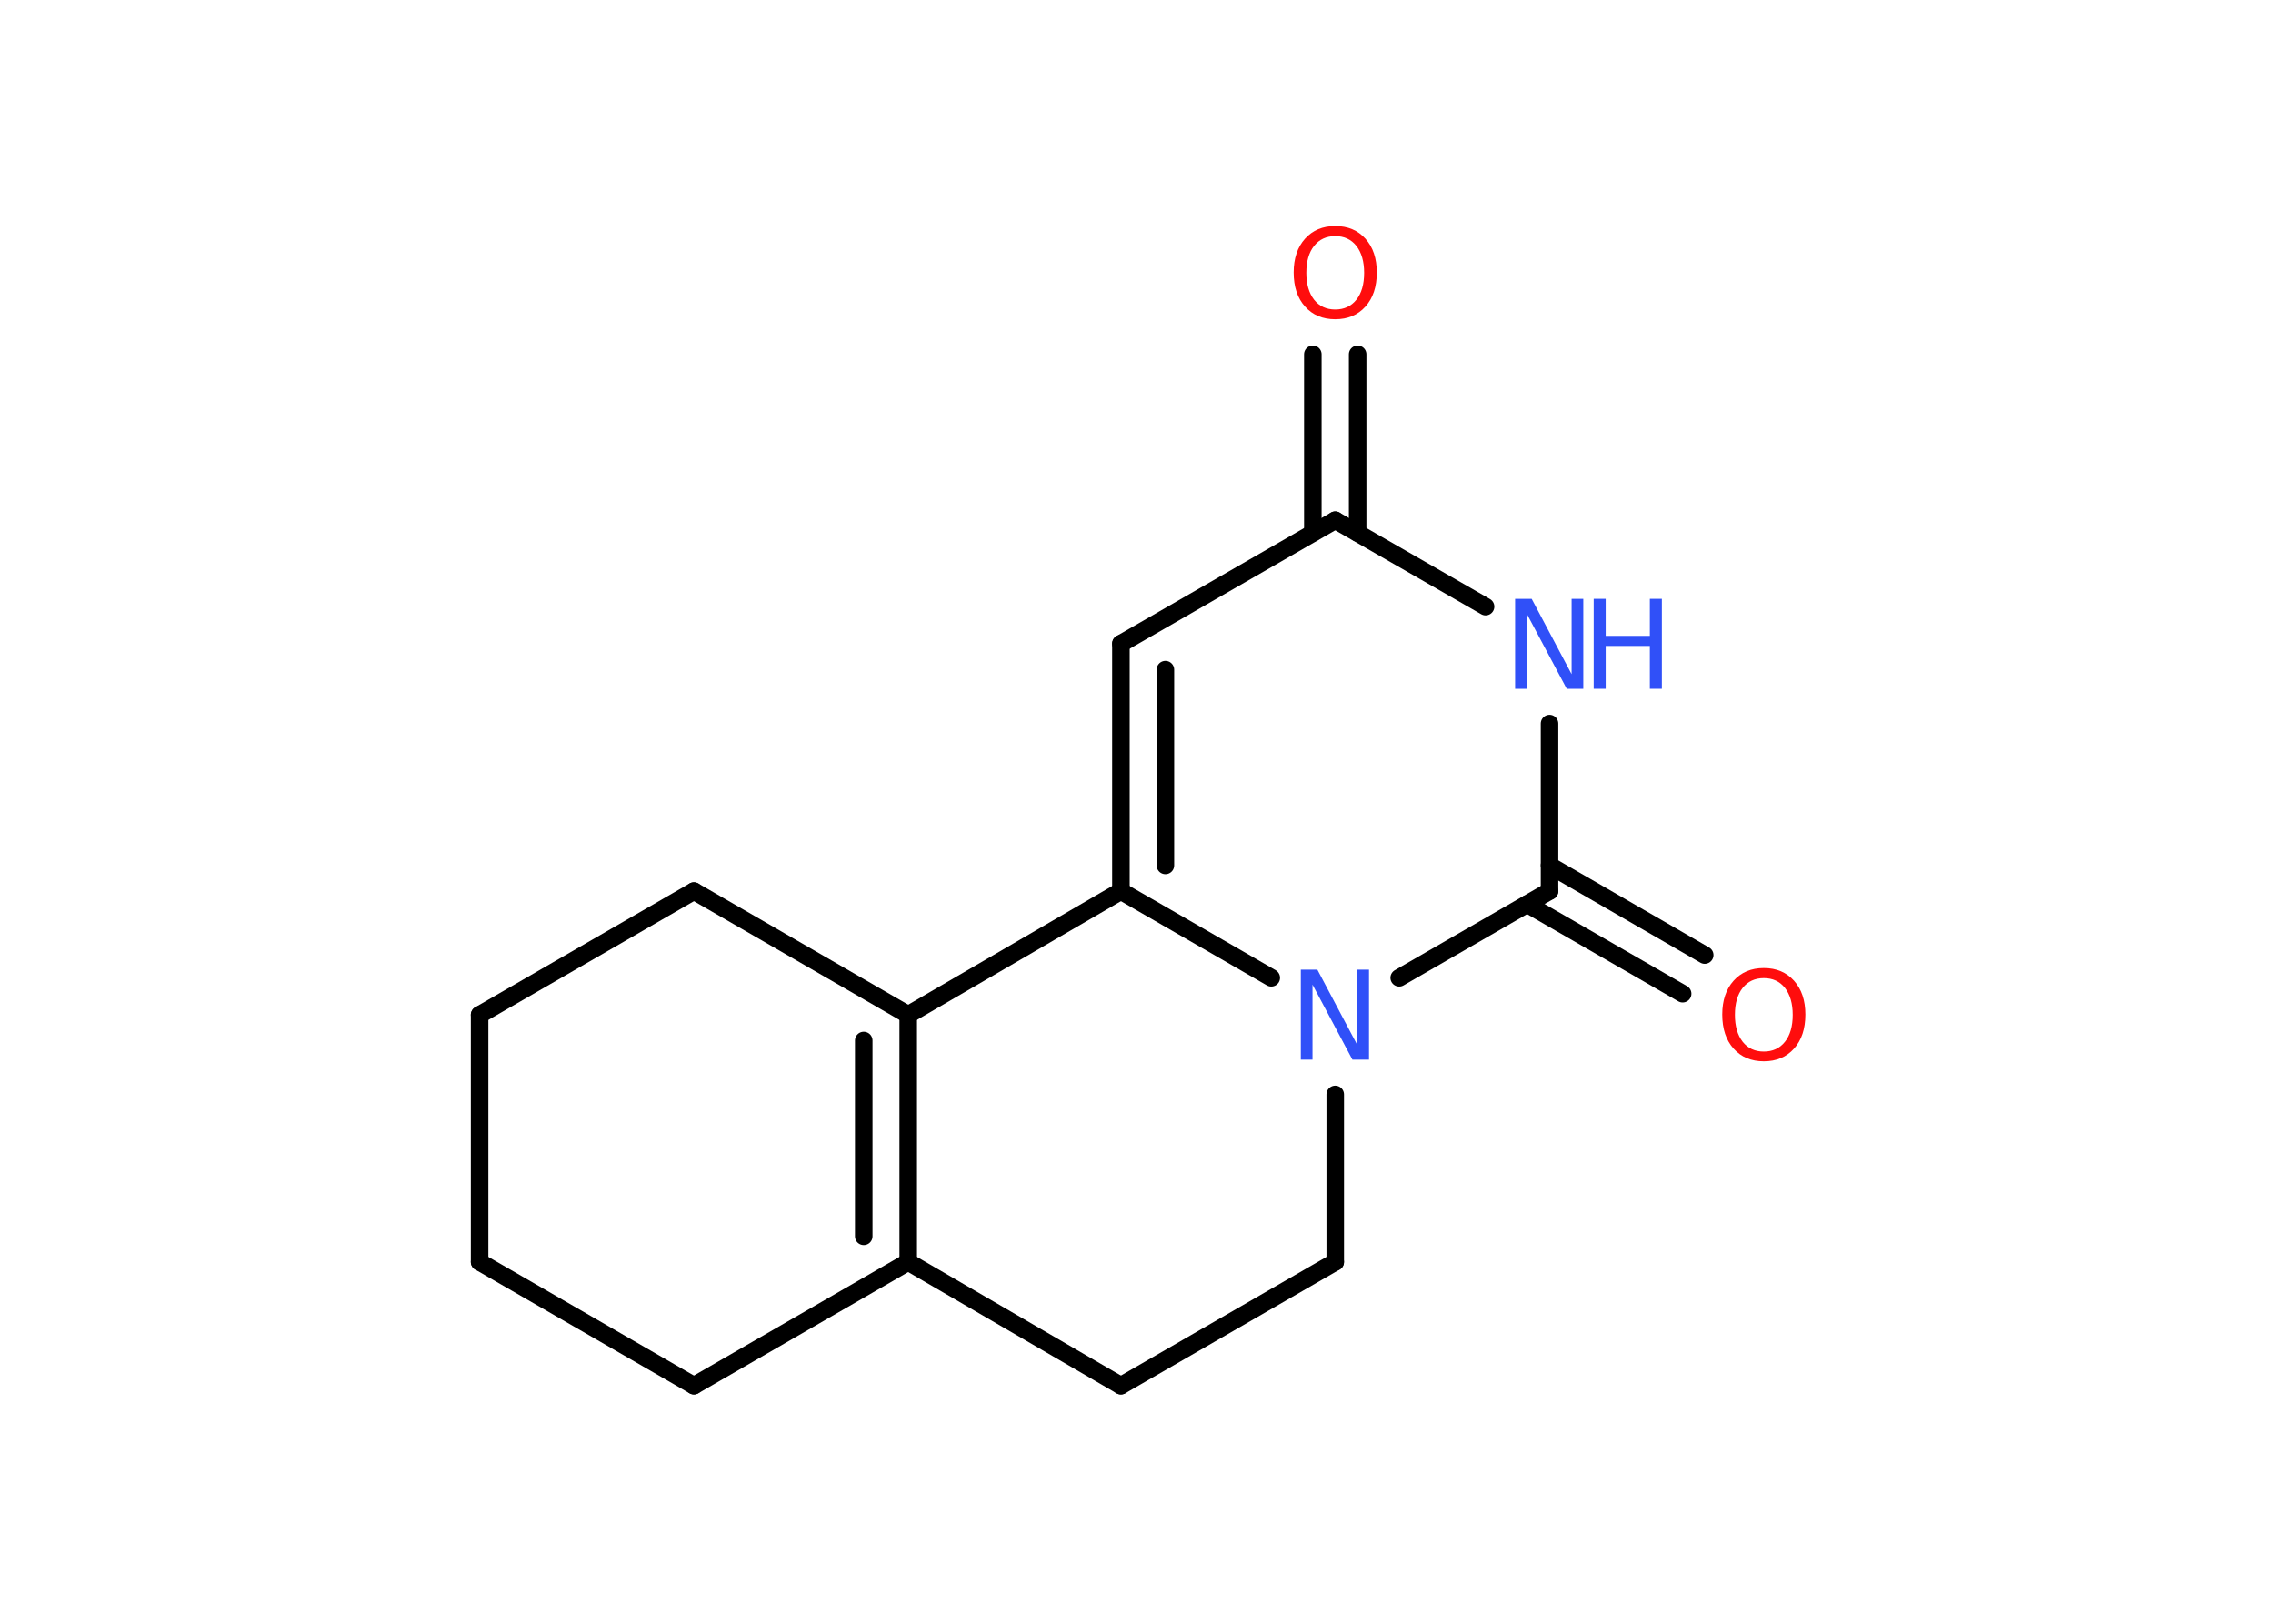 <?xml version='1.0' encoding='UTF-8'?>
<!DOCTYPE svg PUBLIC "-//W3C//DTD SVG 1.1//EN" "http://www.w3.org/Graphics/SVG/1.1/DTD/svg11.dtd">
<svg version='1.2' xmlns='http://www.w3.org/2000/svg' xmlns:xlink='http://www.w3.org/1999/xlink' width='70.0mm' height='50.0mm' viewBox='0 0 70.0 50.0'>
  <desc>Generated by the Chemistry Development Kit (http://github.com/cdk)</desc>
  <g stroke-linecap='round' stroke-linejoin='round' stroke='#000000' stroke-width='.54' fill='#3050F8'>
    <rect x='.0' y='.0' width='70.0' height='50.0' fill='#FFFFFF' stroke='none'/>
    <g id='mol1' class='mol'>
      <g id='mol1bnd1' class='bond'>
        <line x1='41.81' y1='10.91' x2='41.81' y2='16.41'/>
        <line x1='40.43' y1='10.91' x2='40.43' y2='16.41'/>
      </g>
      <line id='mol1bnd2' class='bond' x1='41.12' y1='16.02' x2='34.52' y2='19.82'/>
      <g id='mol1bnd3' class='bond'>
        <line x1='34.52' y1='19.82' x2='34.52' y2='27.44'/>
        <line x1='35.89' y1='20.62' x2='35.89' y2='26.65'/>
      </g>
      <line id='mol1bnd4' class='bond' x1='34.52' y1='27.44' x2='39.15' y2='30.11'/>
      <line id='mol1bnd5' class='bond' x1='43.09' y1='30.11' x2='47.72' y2='27.44'/>
      <g id='mol1bnd6' class='bond'>
        <line x1='47.72' y1='26.65' x2='52.5' y2='29.41'/>
        <line x1='47.03' y1='27.84' x2='51.82' y2='30.6'/>
      </g>
      <line id='mol1bnd7' class='bond' x1='47.72' y1='27.44' x2='47.72' y2='22.28'/>
      <line id='mol1bnd8' class='bond' x1='41.12' y1='16.02' x2='45.75' y2='18.68'/>
      <line id='mol1bnd9' class='bond' x1='41.12' y1='33.7' x2='41.12' y2='38.86'/>
      <line id='mol1bnd10' class='bond' x1='41.12' y1='38.86' x2='34.52' y2='42.67'/>
      <line id='mol1bnd11' class='bond' x1='34.52' y1='42.67' x2='27.97' y2='38.86'/>
      <g id='mol1bnd12' class='bond'>
        <line x1='27.97' y1='38.86' x2='27.97' y2='31.25'/>
        <line x1='26.6' y1='38.07' x2='26.6' y2='32.04'/>
      </g>
      <line id='mol1bnd13' class='bond' x1='34.52' y1='27.44' x2='27.97' y2='31.25'/>
      <line id='mol1bnd14' class='bond' x1='27.97' y1='31.25' x2='21.37' y2='27.44'/>
      <line id='mol1bnd15' class='bond' x1='21.37' y1='27.44' x2='14.77' y2='31.25'/>
      <line id='mol1bnd16' class='bond' x1='14.77' y1='31.25' x2='14.77' y2='38.86'/>
      <line id='mol1bnd17' class='bond' x1='14.77' y1='38.86' x2='21.37' y2='42.67'/>
      <line id='mol1bnd18' class='bond' x1='27.97' y1='38.86' x2='21.37' y2='42.67'/>
      <path id='mol1atm1' class='atom' d='M41.12 7.27q-.41 .0 -.65 .3q-.24 .3 -.24 .83q.0 .52 .24 .83q.24 .3 .65 .3q.41 .0 .65 -.3q.24 -.3 .24 -.83q.0 -.52 -.24 -.83q-.24 -.3 -.65 -.3zM41.12 6.96q.58 .0 .93 .39q.35 .39 .35 1.04q.0 .66 -.35 1.05q-.35 .39 -.93 .39q-.58 .0 -.93 -.39q-.35 -.39 -.35 -1.05q.0 -.65 .35 -1.04q.35 -.39 .93 -.39z' stroke='none' fill='#FF0D0D'/>
      <path id='mol1atm5' class='atom' d='M40.07 29.86h.5l1.23 2.32v-2.32h.36v2.77h-.51l-1.23 -2.31v2.31h-.36v-2.77z' stroke='none'/>
      <path id='mol1atm7' class='atom' d='M54.32 30.12q-.41 .0 -.65 .3q-.24 .3 -.24 .83q.0 .52 .24 .83q.24 .3 .65 .3q.41 .0 .65 -.3q.24 -.3 .24 -.83q.0 -.52 -.24 -.83q-.24 -.3 -.65 -.3zM54.32 29.81q.58 .0 .93 .39q.35 .39 .35 1.04q.0 .66 -.35 1.05q-.35 .39 -.93 .39q-.58 .0 -.93 -.39q-.35 -.39 -.35 -1.05q.0 -.65 .35 -1.04q.35 -.39 .93 -.39z' stroke='none' fill='#FF0D0D'/>
      <g id='mol1atm8' class='atom'>
        <path d='M46.67 18.44h.5l1.23 2.32v-2.32h.36v2.77h-.51l-1.23 -2.31v2.31h-.36v-2.77z' stroke='none'/>
        <path d='M49.08 18.44h.37v1.14h1.36v-1.14h.37v2.77h-.37v-1.32h-1.36v1.32h-.37v-2.77z' stroke='none'/>
      </g>
    </g>
  </g>
</svg>
